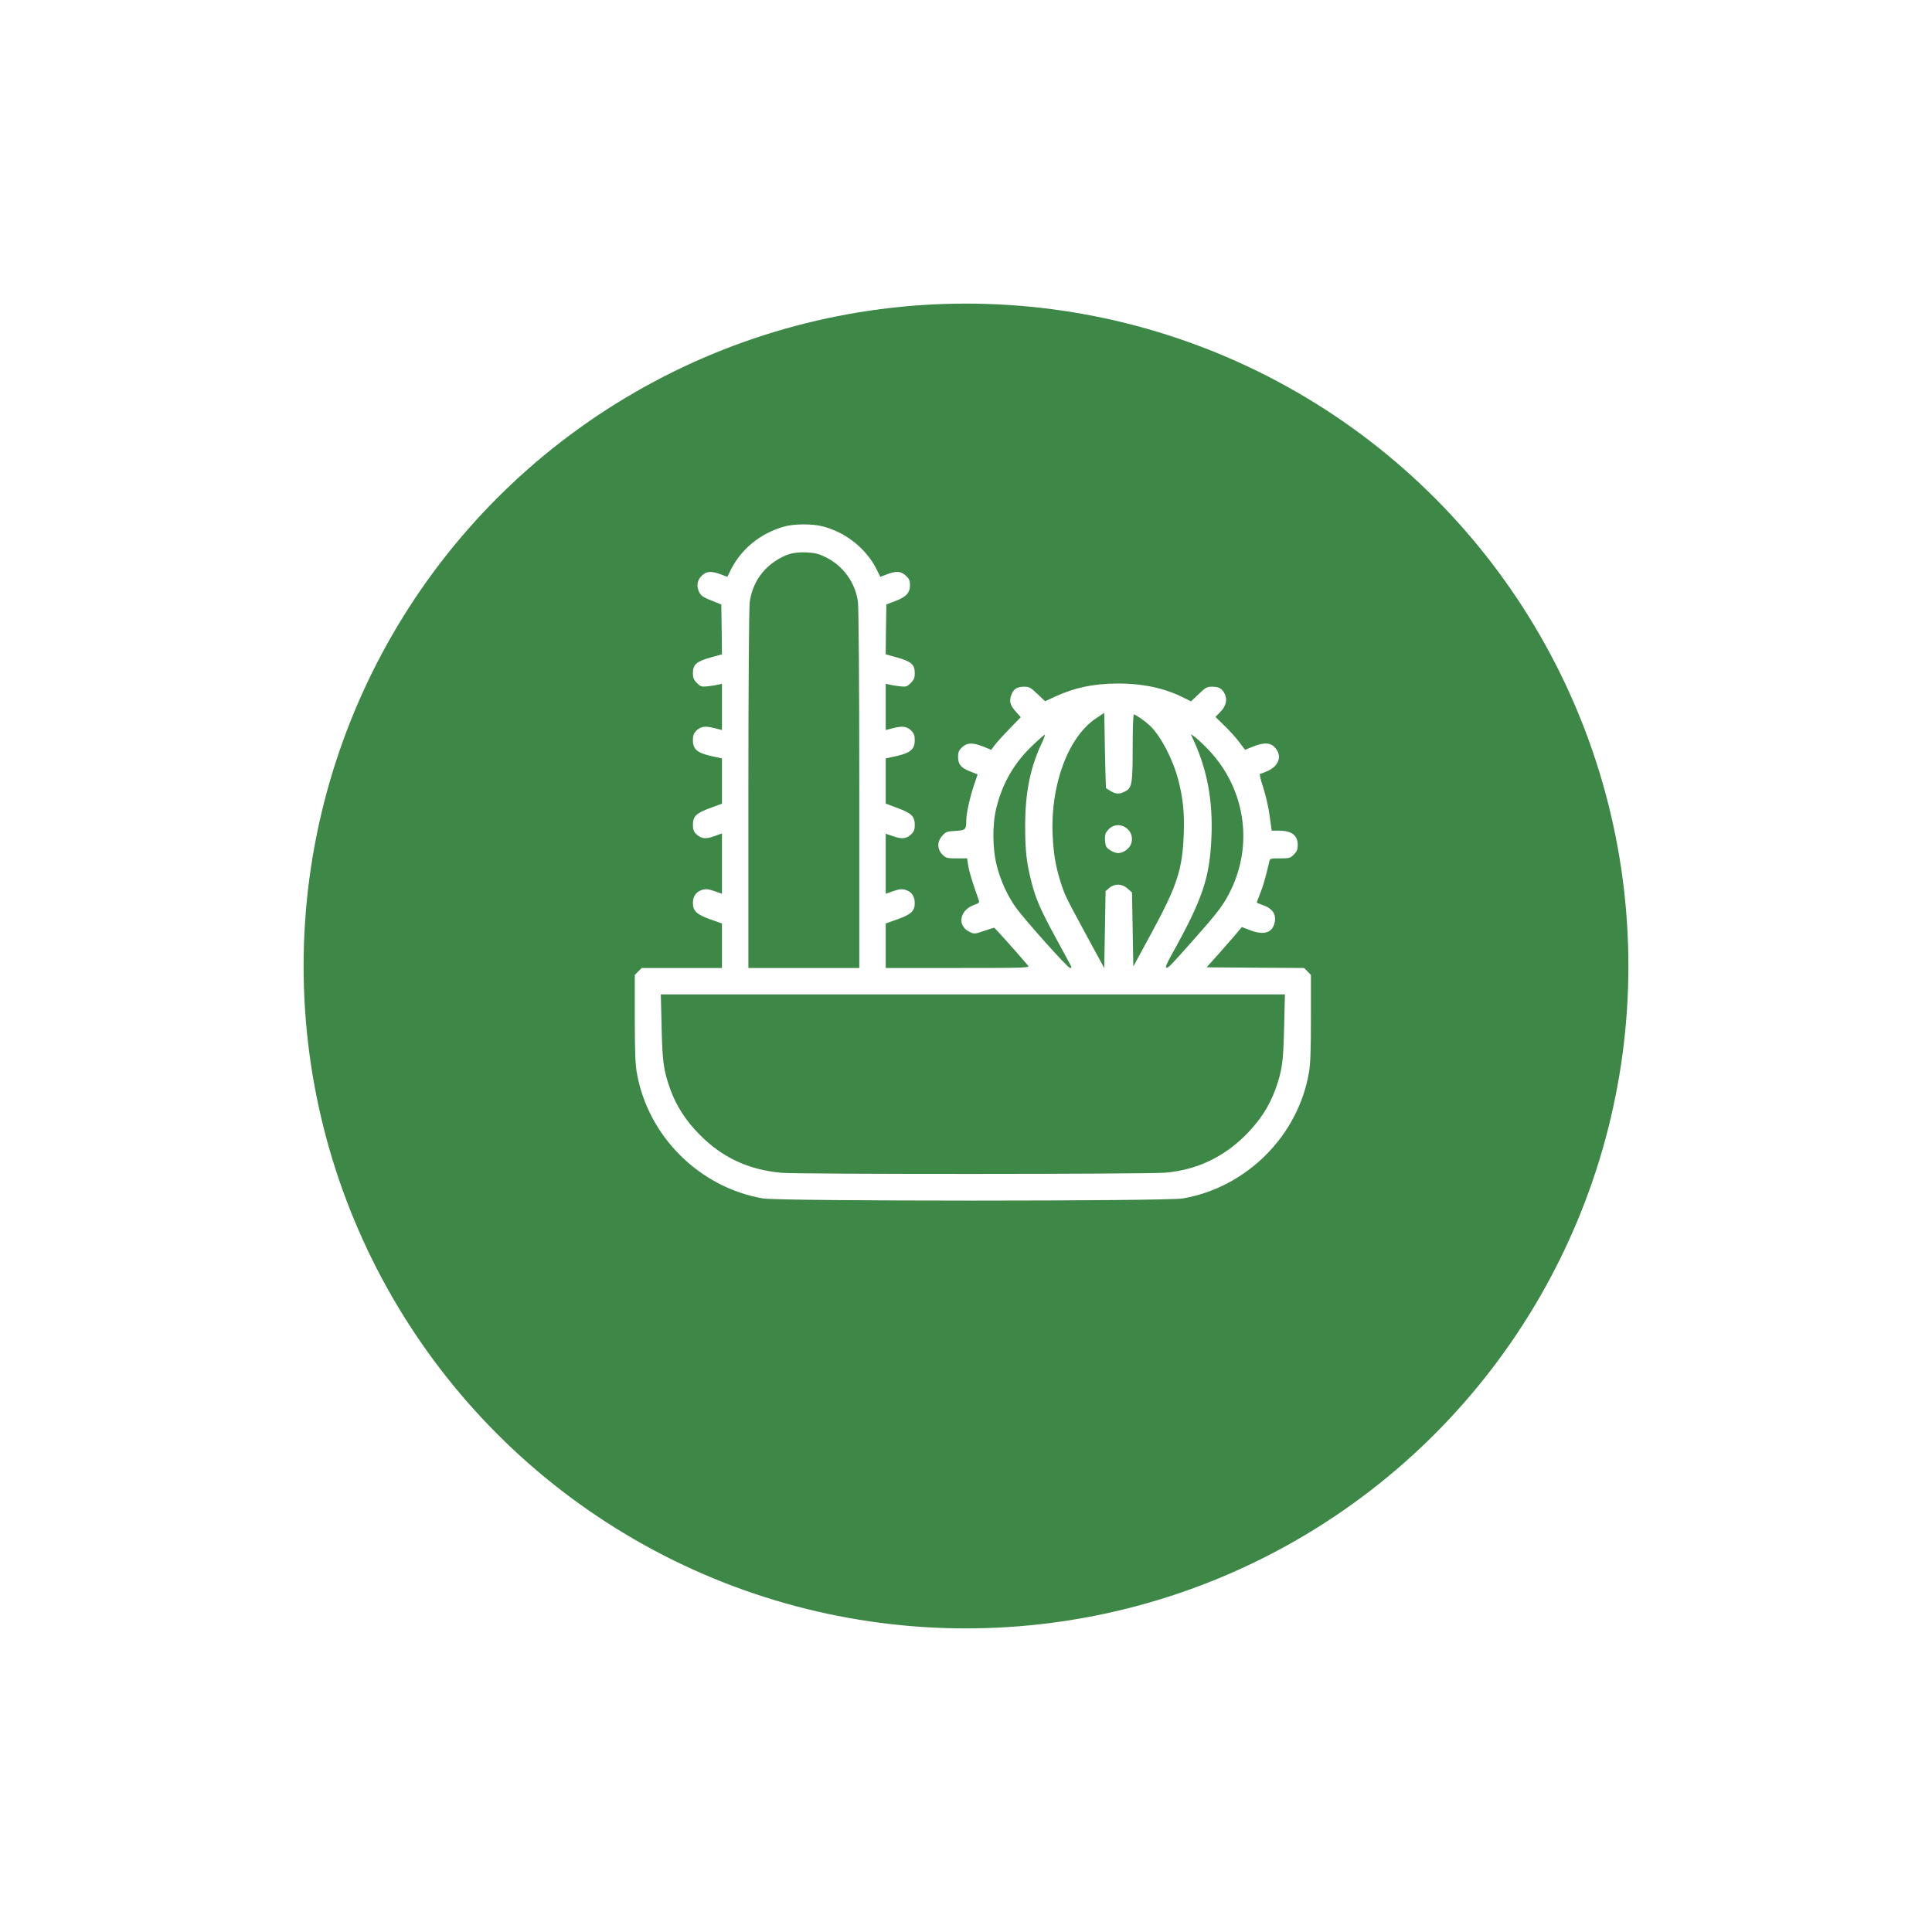 <svg width="140" height="140" viewBox="0 0 140 140" fill="none" xmlns="http://www.w3.org/2000/svg">
<g filter="url(#filter0_d_34_265)">
<circle cx="70" cy="62" r="48" fill="#3E8847"/>
</g>
<path d="M56.766 38.173C55.091 38.661 53.732 39.771 52.976 41.254L52.708 41.799L52.22 41.617C51.608 41.388 51.254 41.388 50.957 41.627C50.593 41.914 50.459 42.306 50.593 42.718C50.727 43.139 50.861 43.244 51.636 43.55L52.268 43.809L52.297 45.608L52.316 47.416L51.483 47.646C50.469 47.933 50.211 48.153 50.211 48.775C50.211 49.12 50.268 49.254 50.498 49.493C50.775 49.761 50.833 49.78 51.292 49.732C51.569 49.704 51.904 49.646 52.057 49.608L52.316 49.55V51.225V52.9L51.742 52.756C51.091 52.584 50.766 52.641 50.44 52.967C50.268 53.149 50.211 53.302 50.211 53.637C50.211 54.287 50.517 54.555 51.531 54.785L52.316 54.957V56.593V58.239L51.455 58.555C50.44 58.928 50.211 59.158 50.211 59.78C50.211 60.096 50.268 60.259 50.44 60.431C50.794 60.785 51.129 60.823 51.761 60.593L52.316 60.392V62.584V64.766L51.77 64.574C51.311 64.421 51.158 64.402 50.871 64.488C50.44 64.622 50.211 64.948 50.211 65.436C50.211 66.01 50.469 66.258 51.455 66.613L52.316 66.919V68.526V70.144H49.407H46.507L46.249 70.392L46 70.651V73.78C46 76.105 46.038 77.12 46.144 77.722C46.938 82.316 50.66 86.038 55.273 86.842C56.469 87.053 84.526 87.053 85.722 86.842C90.335 86.038 94.057 82.316 94.851 77.722C94.957 77.12 94.995 76.105 94.995 73.78V70.651L94.746 70.392L94.497 70.144L90.966 70.124L87.435 70.096L88.421 68.995C88.957 68.383 89.531 67.732 89.694 67.531L89.99 67.177L90.641 67.426C91.626 67.79 92.22 67.579 92.373 66.814C92.488 66.22 92.181 65.799 91.435 65.56C91.234 65.493 91.072 65.416 91.072 65.397C91.072 65.378 91.177 65.091 91.311 64.756C91.521 64.249 91.732 63.512 91.971 62.459C92.028 62.201 92.047 62.201 92.756 62.201C93.425 62.201 93.502 62.182 93.76 61.924C93.981 61.694 94.038 61.56 94.038 61.225C94.038 60.526 93.598 60.192 92.66 60.192H92.153L92 59.101C91.923 58.498 91.703 57.57 91.531 57.043C91.349 56.507 91.253 56.077 91.301 56.077C91.359 56.077 91.626 55.971 91.904 55.847C92.727 55.455 92.928 54.708 92.344 54.125C92.028 53.799 91.55 53.799 90.784 54.105L90.22 54.335L89.818 53.799C89.598 53.493 89.11 52.957 88.746 52.603L88.076 51.952L88.43 51.589C88.851 51.158 88.957 50.689 88.737 50.259C88.545 49.885 88.316 49.761 87.818 49.761C87.464 49.761 87.359 49.818 86.861 50.297L86.306 50.823L85.741 50.546C84.411 49.866 82.784 49.522 80.976 49.531C79.234 49.541 77.894 49.818 76.44 50.488L75.732 50.814L75.177 50.287C74.679 49.818 74.584 49.761 74.21 49.761C73.694 49.761 73.416 49.943 73.272 50.393C73.119 50.842 73.206 51.12 73.627 51.589L73.971 51.971L73.158 52.804C72.718 53.263 72.23 53.79 72.086 53.991L71.828 54.335L71.263 54.105C70.497 53.799 70.096 53.809 69.732 54.134C69.493 54.354 69.435 54.479 69.426 54.804C69.416 55.378 69.627 55.637 70.287 55.895L70.842 56.115L70.584 56.881C70.287 57.742 70.019 58.967 70.019 59.445C70.019 60.125 69.971 60.163 69.234 60.211C68.622 60.239 68.536 60.278 68.287 60.555C67.895 60.986 67.904 61.531 68.287 61.924C68.555 62.182 68.612 62.201 69.33 62.201H70.086L70.153 62.699C70.191 62.967 70.373 63.617 70.555 64.153C70.737 64.689 70.909 65.187 70.938 65.273C70.976 65.397 70.899 65.464 70.651 65.55C69.531 65.914 69.311 67.082 70.268 67.531C70.593 67.694 70.631 67.684 71.292 67.464C71.674 67.33 72.009 67.225 72.038 67.225C72.086 67.225 73.608 68.928 74.497 69.971C74.631 70.134 74.383 70.144 69.416 70.144H64.182V68.526V66.919L65.043 66.613C66.029 66.258 66.287 66.01 66.287 65.436C66.287 64.948 66.057 64.622 65.627 64.488C65.34 64.402 65.186 64.421 64.727 64.574L64.182 64.766V62.593V60.412L64.737 60.603C65.368 60.823 65.703 60.785 66.057 60.431C66.23 60.259 66.287 60.096 66.287 59.78C66.287 59.158 66.057 58.928 65.043 58.555L64.182 58.23V56.593V54.957L64.976 54.785C65.981 54.555 66.287 54.287 66.287 53.637C66.287 53.302 66.23 53.149 66.057 52.967C65.732 52.641 65.407 52.584 64.756 52.756L64.182 52.9V51.225V49.55L64.45 49.608C64.593 49.646 64.928 49.704 65.206 49.732C65.665 49.78 65.722 49.761 66 49.493C66.23 49.254 66.287 49.12 66.287 48.775C66.287 48.153 66.029 47.933 65.014 47.646L64.182 47.416L64.201 45.608L64.23 43.799L64.89 43.55C65.684 43.244 65.952 42.948 65.942 42.373C65.933 42.048 65.866 41.914 65.627 41.704C65.273 41.388 64.947 41.359 64.277 41.617L63.789 41.799L63.521 41.254C62.756 39.742 61.292 38.575 59.617 38.144C58.852 37.943 57.502 37.953 56.766 38.173ZM59.828 40.373C61.11 41.005 61.99 42.23 62.172 43.637C62.22 44.067 62.268 49.541 62.268 57.244V70.144H58.249H54.23V57.244C54.23 49.684 54.278 44.067 54.325 43.656C54.488 42.431 55.11 41.397 56.077 40.728C56.89 40.163 57.483 39.991 58.411 40.029C59.053 40.058 59.292 40.115 59.828 40.373ZM80.143 57.11C80.153 57.12 80.306 57.215 80.478 57.321C80.851 57.55 81.129 57.56 81.512 57.359C82.028 57.101 82.076 56.823 82.076 54.163C82.076 52.852 82.115 51.771 82.162 51.771C82.287 51.771 82.947 52.23 83.311 52.565C84.095 53.311 84.957 54.938 85.368 56.459C85.722 57.799 85.837 58.9 85.78 60.431C85.684 62.995 85.311 64.153 83.483 67.531L82.124 70.038L82.076 67.349L82.028 64.67L81.713 64.392C81.311 64.029 80.775 64.01 80.382 64.345L80.115 64.574L80.067 67.369L80.019 70.153L78.756 67.828C77.177 64.909 77.167 64.88 76.871 63.962C76.497 62.804 76.344 61.904 76.277 60.479C76.115 56.881 77.406 53.397 79.416 52.058L80.019 51.656L80.067 54.373C80.096 55.857 80.134 57.091 80.143 57.11ZM75.426 53.991C74.641 55.694 74.287 57.493 74.287 59.857C74.287 61.665 74.383 62.507 74.756 63.971C75.072 65.168 75.406 65.943 76.507 67.962C77.024 68.928 77.502 69.809 77.569 69.924C77.665 70.105 77.655 70.144 77.54 70.144C77.368 70.144 74.182 66.574 73.579 65.713C72.986 64.861 72.536 63.876 72.249 62.804C71.914 61.531 71.895 59.78 72.201 58.536C72.65 56.727 73.502 55.263 74.861 53.981C75.311 53.55 75.703 53.215 75.722 53.235C75.741 53.254 75.617 53.598 75.426 53.991ZM87.378 54.134C90.143 56.871 90.88 60.967 89.215 64.45C88.717 65.493 88.316 66.038 86.67 67.895C84.784 70.029 84.66 70.153 84.516 70.124C84.43 70.105 84.536 69.837 84.871 69.235C87.167 65.12 87.674 63.598 87.789 60.574C87.885 58.048 87.493 55.885 86.564 53.799L86.287 53.196L86.555 53.378C86.698 53.483 87.072 53.818 87.378 54.134ZM93.052 74.421C92.995 76.995 92.909 77.579 92.411 78.967C91.961 80.201 91.272 81.244 90.22 82.297C88.603 83.885 86.698 84.775 84.459 84.976C83.119 85.091 57.933 85.1 56.622 84.986C54.239 84.766 52.335 83.885 50.689 82.211C49.722 81.244 49.005 80.134 48.584 78.967C48.086 77.579 48 76.995 47.943 74.421L47.885 72.058H70.497H93.11L93.052 74.421Z" fill="white"/>
<path d="M80.344 60.086C80.124 60.306 80.067 60.45 80.067 60.766C80.067 60.986 80.115 61.244 80.162 61.349C80.287 61.56 80.746 61.818 81.024 61.818C81.378 61.818 81.799 61.531 81.942 61.196C82.363 60.192 81.11 59.321 80.344 60.086Z" fill="white"/>
<defs>
<filter id="filter0_d_34_265" x="0" y="0" width="140" height="140" filterUnits="userSpaceOnUse" color-interpolation-filters="sRGB">
<feFlood flood-opacity="0" result="BackgroundImageFix"/>
<feColorMatrix in="SourceAlpha" type="matrix" values="0 0 0 0 0 0 0 0 0 0 0 0 0 0 0 0 0 0 127 0" result="hardAlpha"/>
<feOffset dy="8"/>
<feGaussianBlur stdDeviation="11"/>
<feComposite in2="hardAlpha" operator="out"/>
<feColorMatrix type="matrix" values="0 0 0 0 0.008 0 0 0 0 0.086 0 0 0 0 0.02 0 0 0 0.18 0"/>
<feBlend mode="normal" in2="BackgroundImageFix" result="effect1_dropShadow_34_265"/>
<feBlend mode="normal" in="SourceGraphic" in2="effect1_dropShadow_34_265" result="shape"/>
</filter>
</defs>
</svg>
